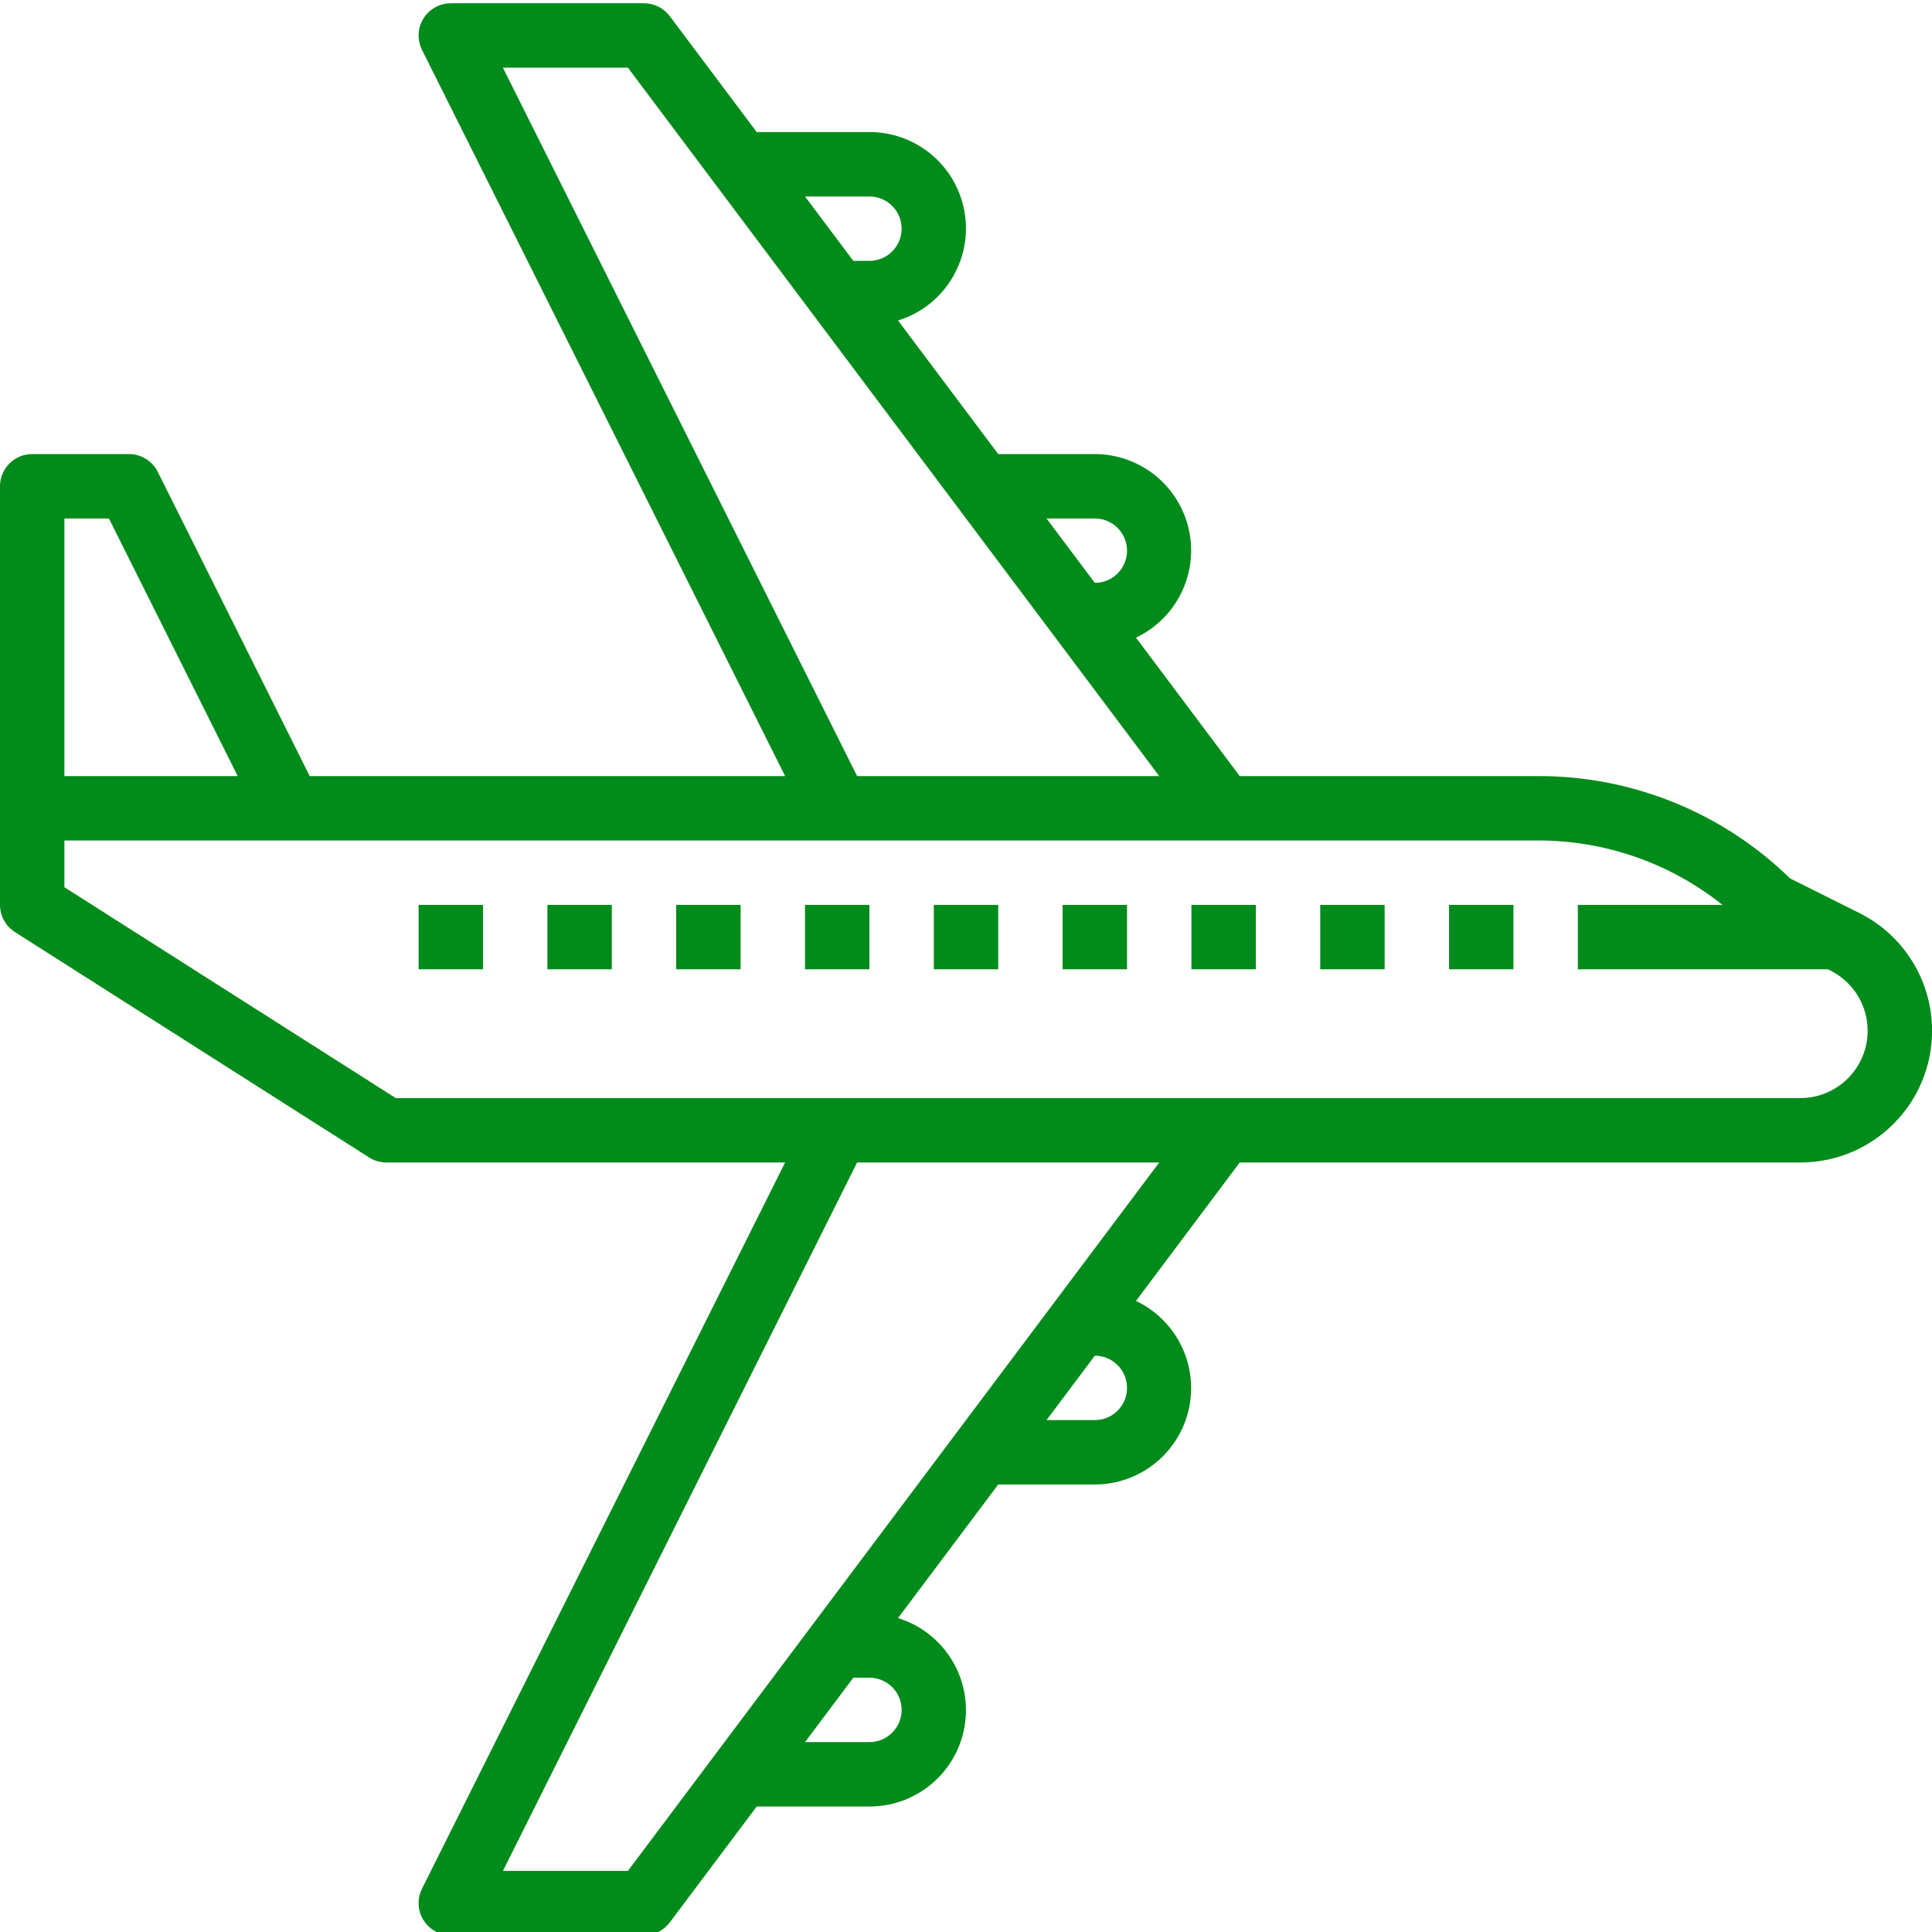 <svg xmlns="http://www.w3.org/2000/svg" height="575pt" version="1.1" viewBox="0 0 575.973 575" width="575pt" fill="#008b1a">

    <path
        d="M 4.445 277.383 L 110.043 344.578 C 111.582 345.559 113.371 346.078 115.195 346.078 L 234.062 346.078 L 125.805 562.582 C 123.434 567.324 125.359 573.09 130.102 575.461 C 131.434 576.125 132.906 576.473 134.395 576.473 L 191.996 576.473 C 195.016 576.473 197.863 575.047 199.672 572.633 L 225.594 538.07 L 259.191 538.07 C 275.055 538.102 287.941 525.27 287.969 509.406 C 287.996 496.785 279.777 485.625 267.715 481.902 L 297.59 442.074 L 326.391 442.074 C 342.266 442.059 355.117 429.176 355.102 413.301 C 355.09 402.203 348.688 392.102 338.66 387.355 L 369.59 346.074 L 536.719 346.074 C 558.402 346.082 575.988 328.512 575.996 306.828 C 576.004 291.945 567.594 278.336 554.277 271.688 L 533.641 261.367 C 513.539 241.75 486.543 230.801 458.453 230.879 L 369.59 230.879 L 338.66 189.602 C 353.004 182.805 359.129 165.668 352.336 151.324 C 347.586 141.293 337.488 134.895 326.391 134.883 L 297.594 134.883 L 267.719 95.055 C 282.875 90.375 291.371 74.297 286.695 59.141 C 282.973 47.078 271.816 38.859 259.191 38.887 L 225.594 38.887 L 199.676 4.328 C 197.863 1.91 195.016 0.488 191.996 0.488 L 134.398 0.488 C 129.094 0.484 124.797 4.781 124.793 10.082 C 124.793 11.574 125.137 13.043 125.805 14.379 L 234.062 230.879 L 92.328 230.879 L 47.039 140.191 C 45.402 136.922 42.055 134.863 38.398 134.883 L 9.598 134.883 C 4.297 134.883 0 139.18 0 144.484 L 0 269.277 C 0 272.562 1.676 275.621 4.445 277.383 Z M 268.793 509.273 C 268.793 514.574 264.496 518.871 259.191 518.871 L 239.992 518.871 L 254.395 499.672 L 259.191 499.672 C 264.496 499.676 268.793 503.973 268.793 509.273 Z M 326.391 422.875 L 311.992 422.875 L 326.391 403.676 C 331.695 403.676 335.992 407.973 335.992 413.277 C 335.992 418.578 331.695 422.875 326.391 422.875 Z M 187.195 557.273 L 149.93 557.273 L 255.527 346.078 L 345.59 346.078 Z M 326.391 154.082 C 331.695 154.082 335.992 158.383 335.992 163.684 C 335.992 168.984 331.695 173.281 326.391 173.281 L 311.992 154.082 Z M 259.191 58.086 C 264.496 58.086 268.793 62.383 268.793 67.684 C 268.793 72.988 264.496 77.285 259.191 77.285 L 254.395 77.285 L 239.992 58.086 Z M 149.93 19.688 L 187.195 19.688 L 345.59 230.879 L 255.527 230.879 Z M 19.199 154.082 L 32.465 154.082 L 70.863 230.883 L 19.199 230.883 Z M 19.199 250.082 L 458.457 250.082 C 478.457 250.039 497.871 256.812 513.512 269.281 L 470.387 269.281 L 470.387 288.48 L 544.922 288.48 L 545.699 288.875 C 555.609 293.832 559.621 305.887 554.66 315.797 C 551.262 322.586 544.32 326.879 536.723 326.879 L 117.988 326.879 L 19.199 264.012 Z M 19.199 250.082 "/>
    <path d="M 431.988 269.281 L 451.188 269.281 L 451.188 288.48 L 431.988 288.48 Z M 431.988 269.281 "/>
    <path d="M 393.59 269.281 L 412.789 269.281 L 412.789 288.48 L 393.59 288.48 Z M 393.59 269.281 "/>
    <path d="M 355.191 269.281 L 374.391 269.281 L 374.391 288.48 L 355.191 288.48 Z M 355.191 269.281 "/>
    <path d="M 316.793 269.281 L 335.992 269.281 L 335.992 288.48 L 316.793 288.48 Z M 316.793 269.281 "/>
    <path d="M 278.395 269.281 L 297.594 269.281 L 297.594 288.48 L 278.395 288.48 Z M 278.395 269.281 "/>
    <path d="M 239.992 269.281 L 259.191 269.281 L 259.191 288.48 L 239.992 288.48 Z M 239.992 269.281 "/>
    <path d="M 201.594 269.281 L 220.793 269.281 L 220.793 288.48 L 201.594 288.48 Z M 201.594 269.281 "/>
    <path d="M 163.195 269.281 L 182.395 269.281 L 182.395 288.48 L 163.195 288.48 Z M 163.195 269.281 "/>
    <path d="M 124.797 269.281 L 143.996 269.281 L 143.996 288.48 L 124.797 288.48 Z M 124.797 269.281 "/>

</svg>
